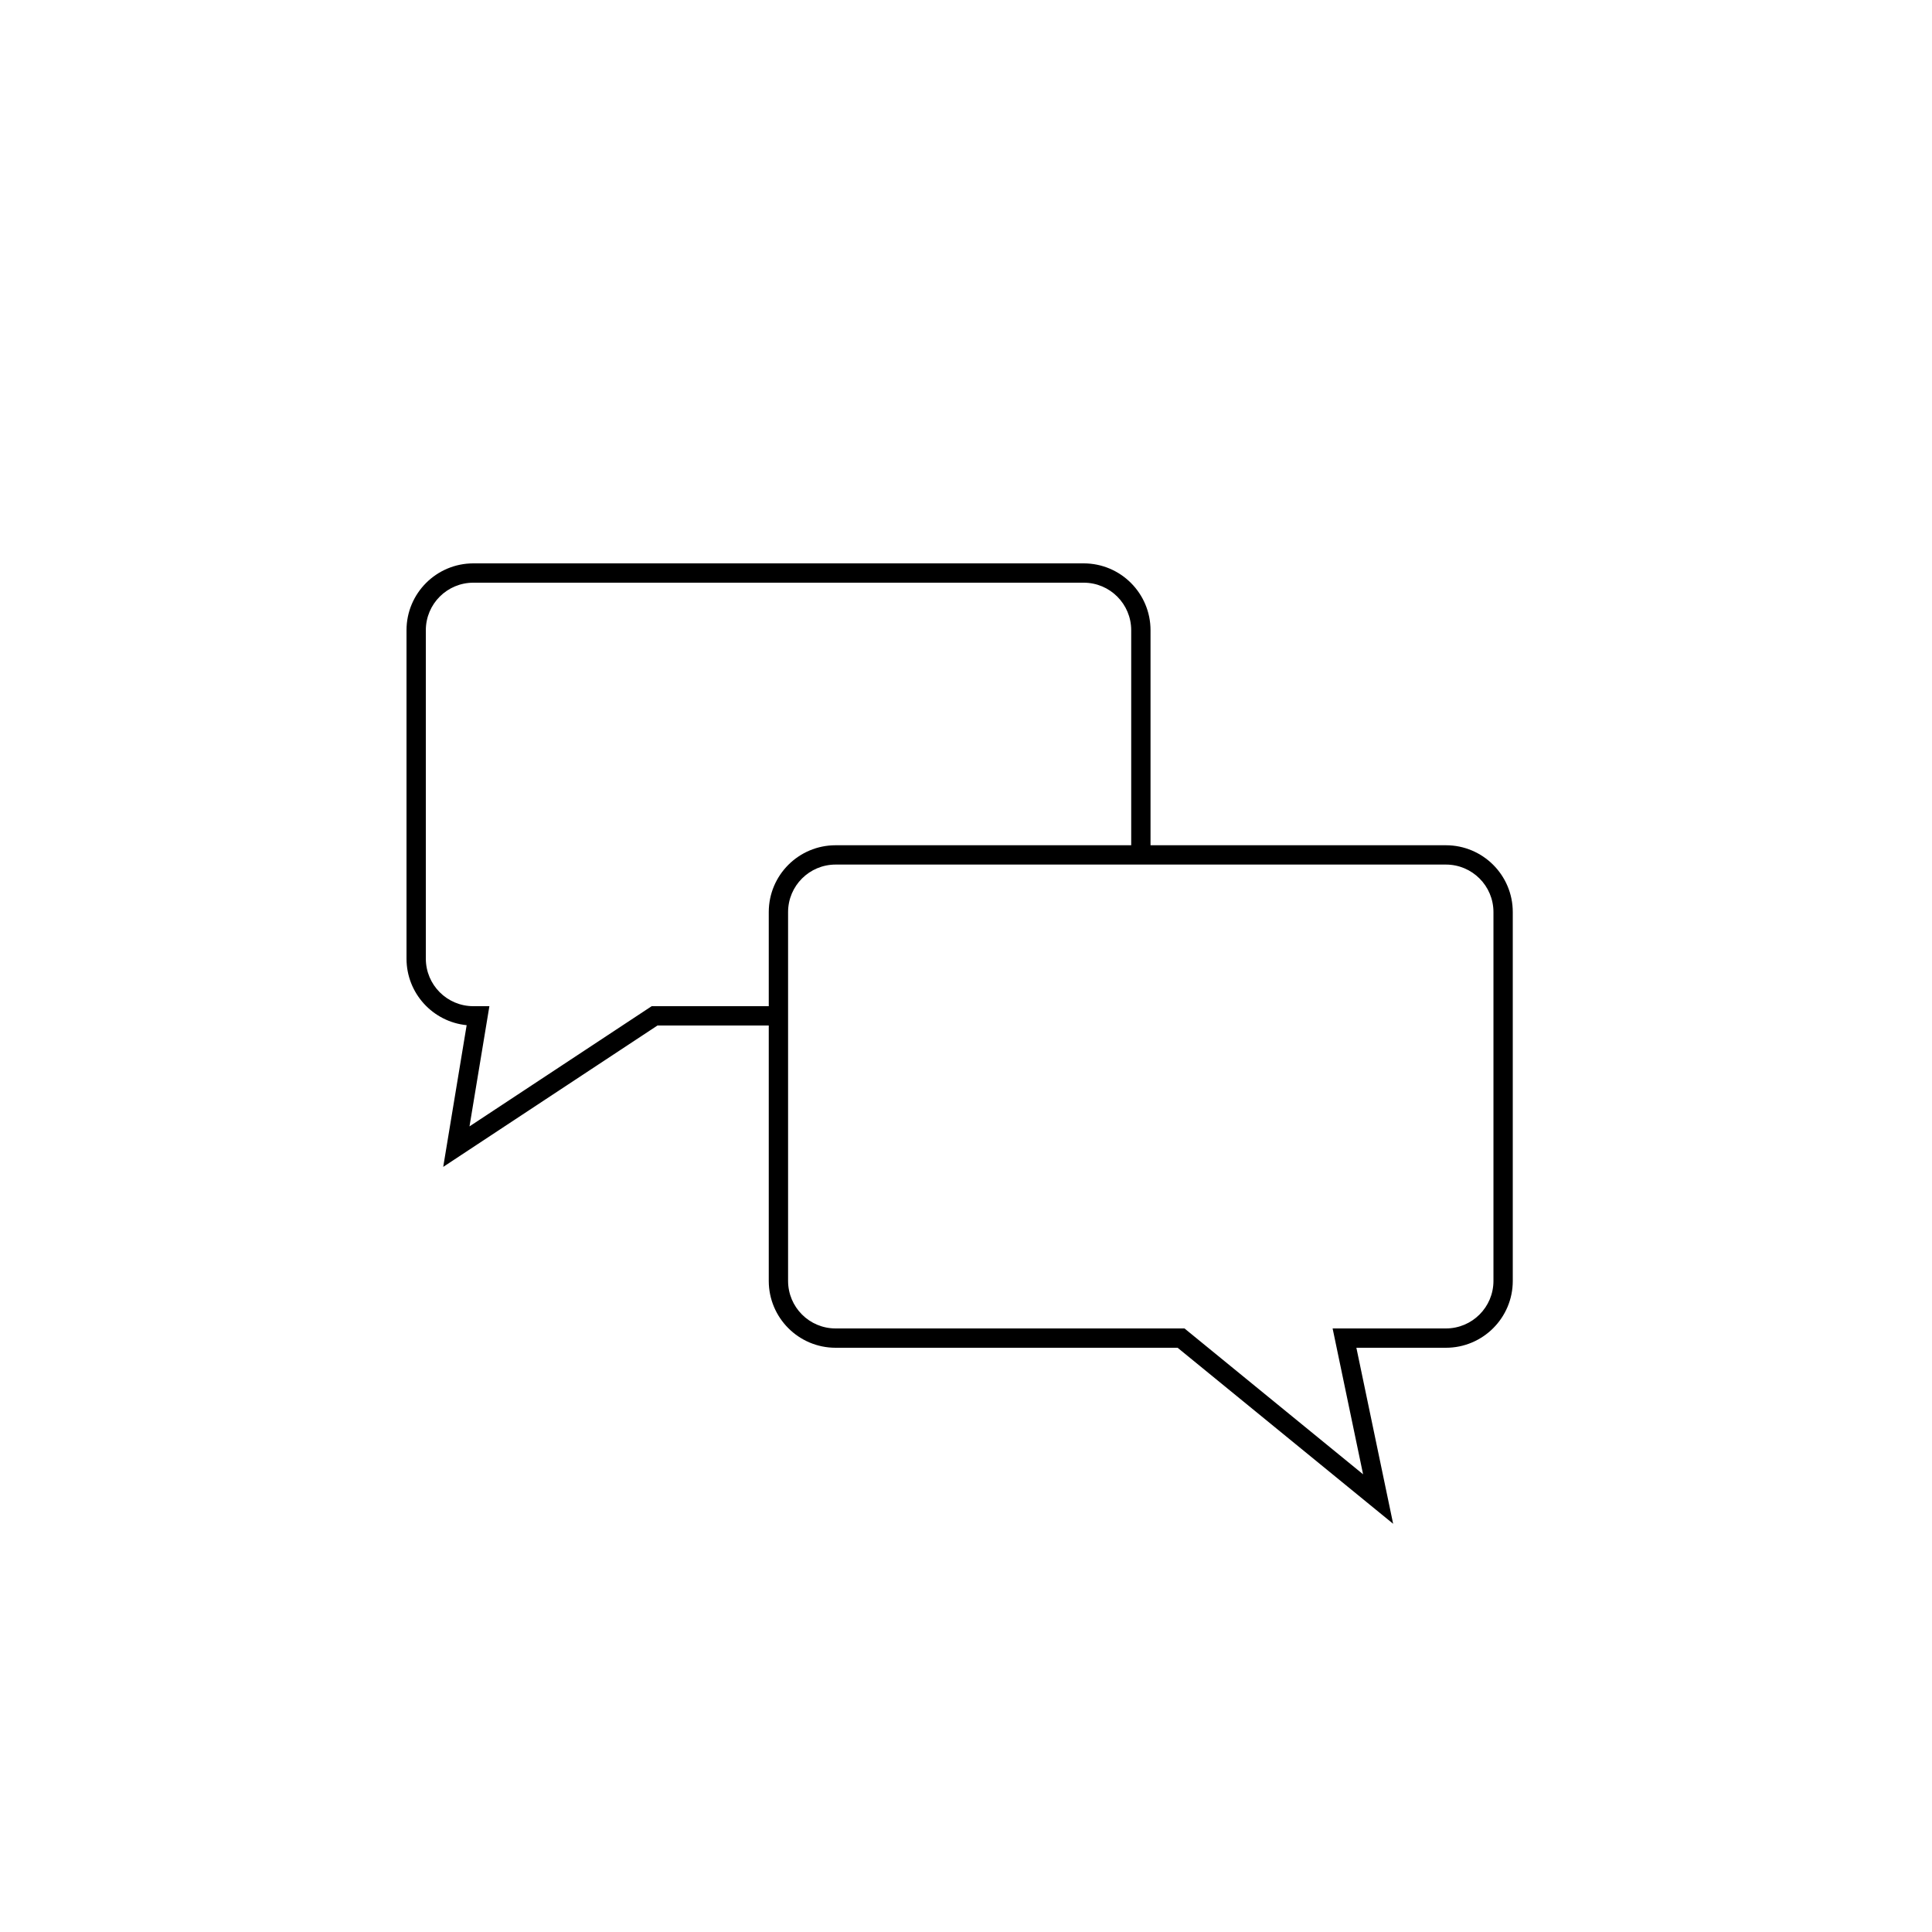 <svg width="100" height="100" viewBox="0 0 100 100" fill="none" xmlns="http://www.w3.org/2000/svg">
<path fill-rule="evenodd" clip-rule="evenodd" d="M21.041 32.62C21.041 30.703 22.596 29.16 24.501 29.16H56.091C58.008 29.16 59.551 30.715 59.551 32.62V43.75H74.841C76.746 43.75 78.301 45.293 78.301 47.21V66.3C78.301 68.217 76.746 69.76 74.841 69.76H70.206L72.109 78.871L60.953 69.76H43.251C41.334 69.76 39.791 68.205 39.791 66.3V53.08H34.031L22.941 60.398L24.154 53.063C22.401 52.889 21.041 51.409 21.041 49.62V32.62ZM39.791 52.08V47.21C39.791 45.293 41.346 43.75 43.251 43.75H58.551V32.62C58.551 31.265 57.454 30.16 56.091 30.16H24.501C23.146 30.16 22.041 31.257 22.041 32.62V49.62C22.041 50.975 23.138 52.08 24.501 52.08H25.331L24.301 58.302L33.731 52.08H39.791ZM43.251 44.75C41.896 44.75 40.791 45.847 40.791 47.21V66.3C40.791 67.655 41.888 68.76 43.251 68.76H61.309L70.553 76.309L68.976 68.76H74.841C76.196 68.76 77.301 67.663 77.301 66.3V47.21C77.301 45.847 76.196 44.75 74.841 44.75H43.251Z" fill="currentColor"/>
</svg>
